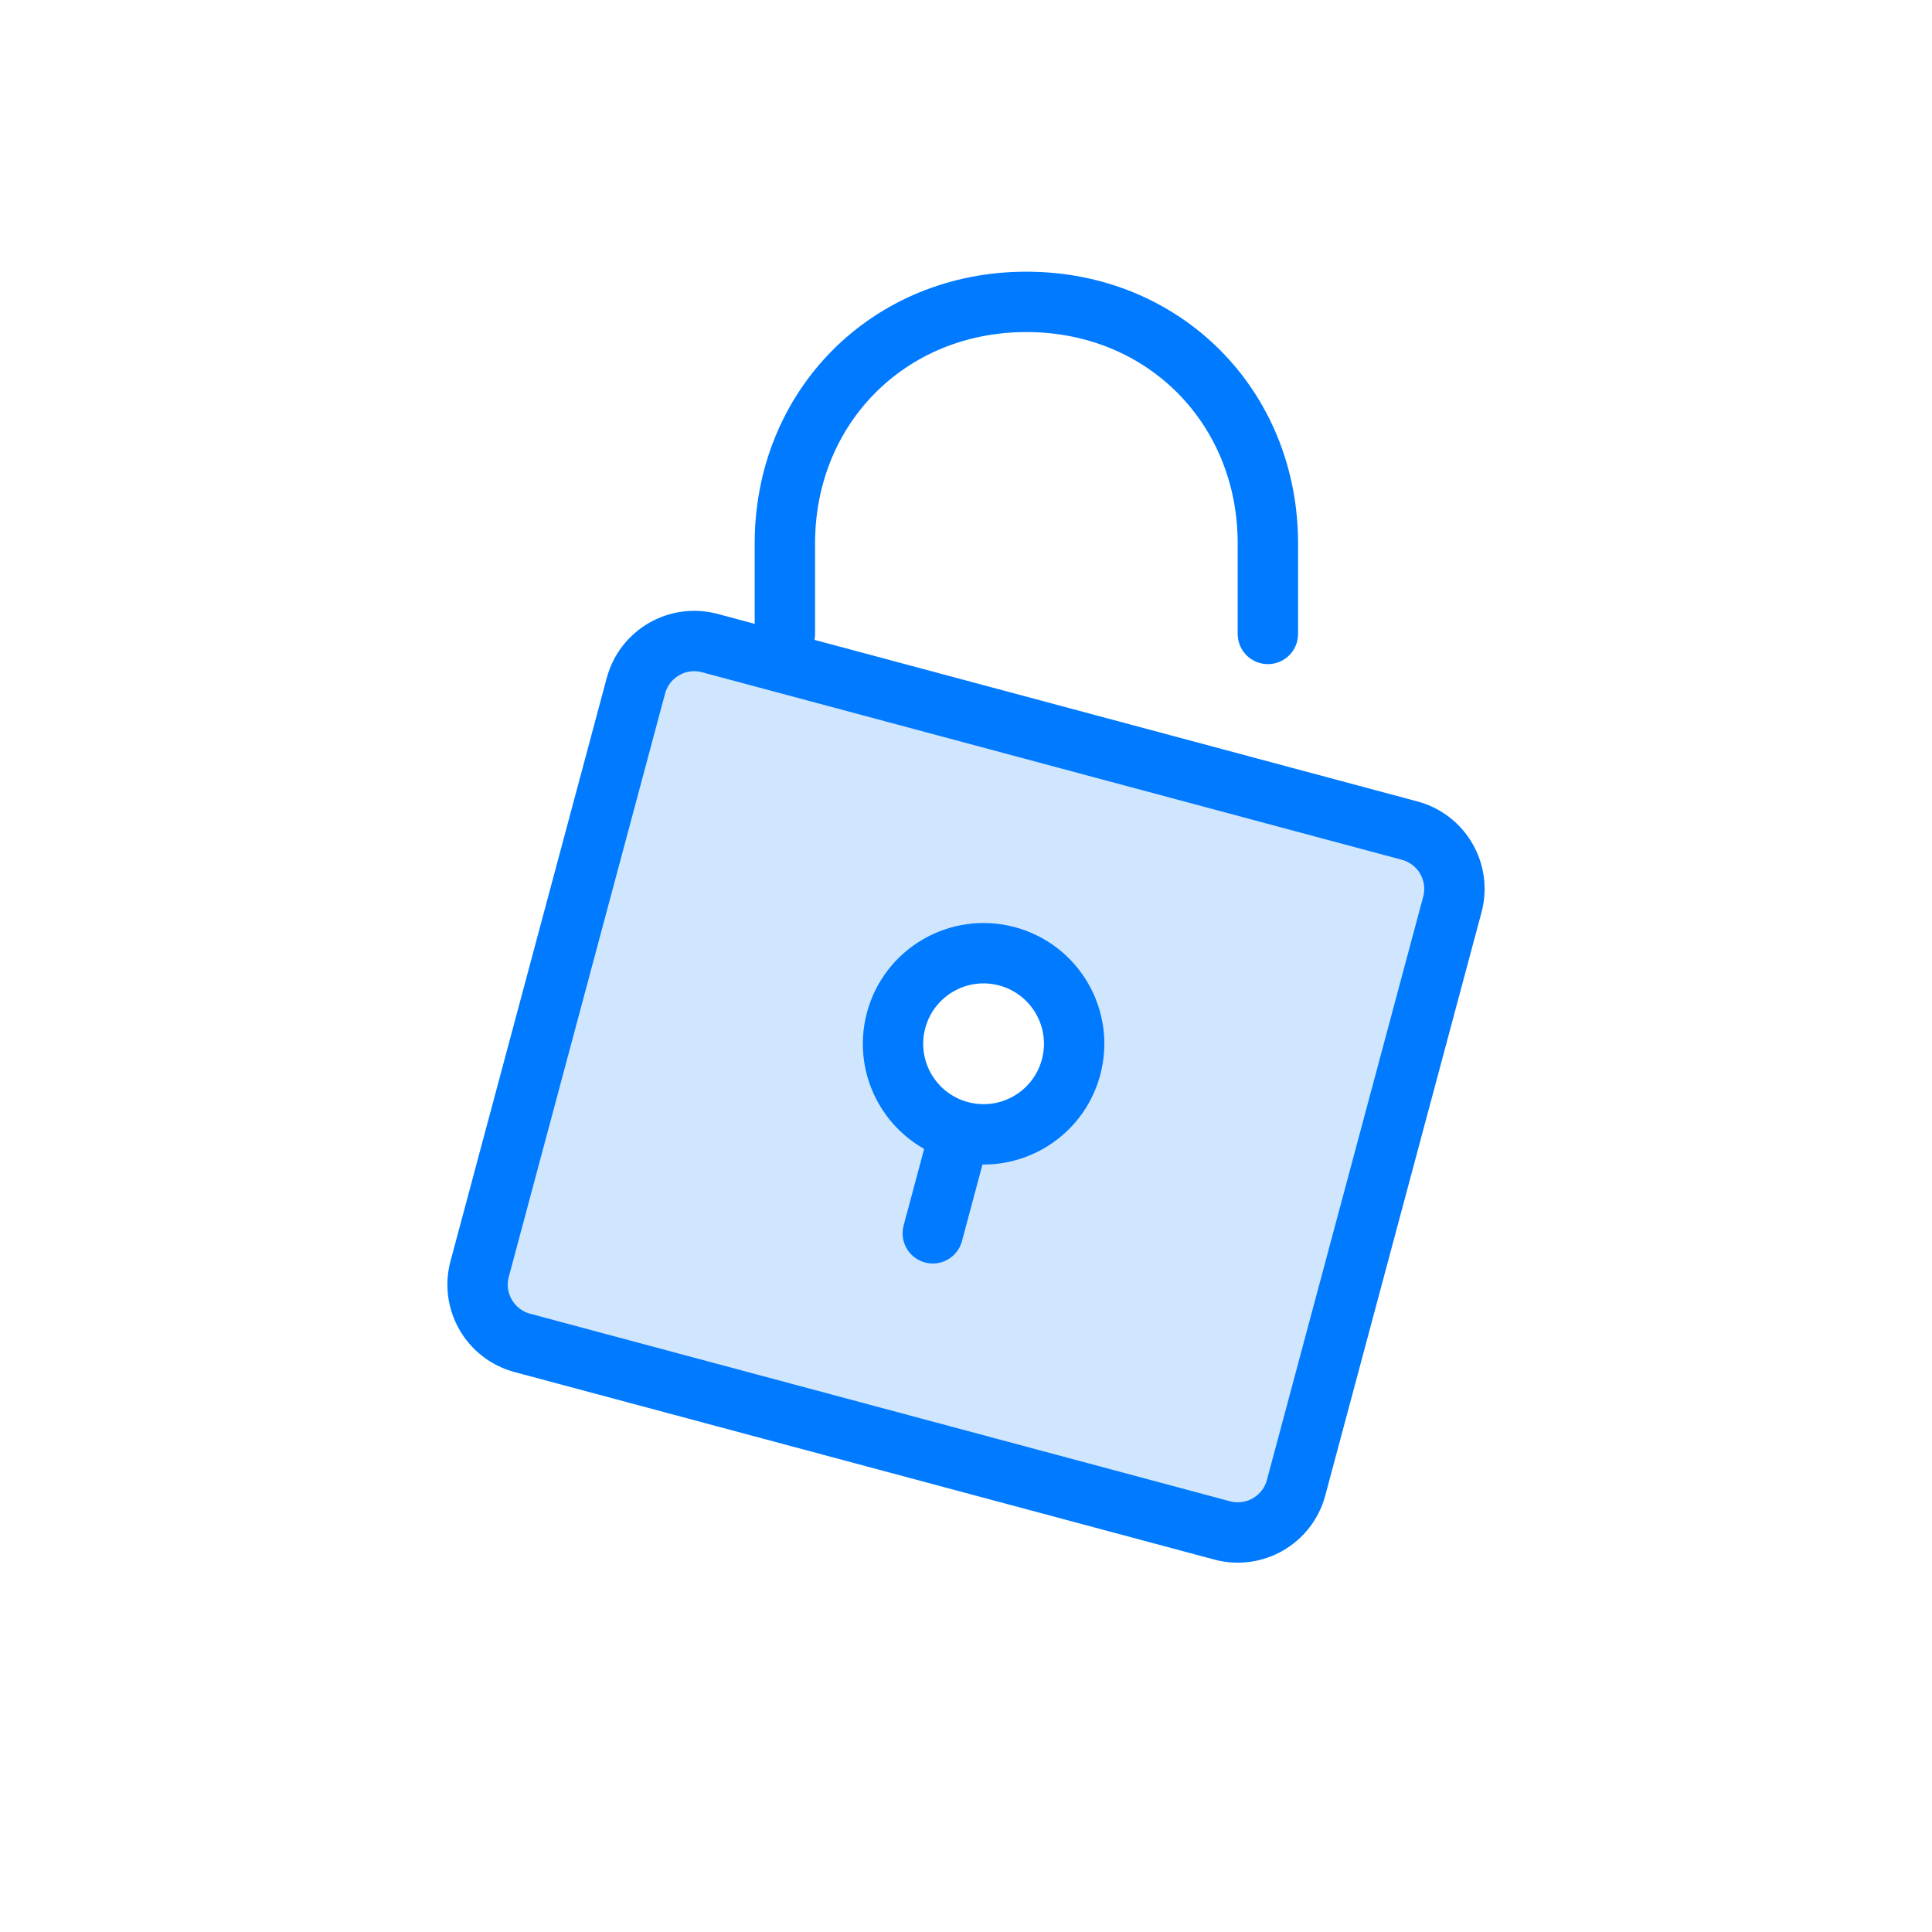 <?xml version="1.0" encoding="UTF-8"?>
<svg width="64px" height="64px" viewBox="0 0 64 64" version="1.1" xmlns="http://www.w3.org/2000/svg" xmlns:xlink="http://www.w3.org/1999/xlink">
    <!-- Generator: Sketch Beta 57 (82921) - https://sketch.com -->
    <title>unlock</title>
    <desc>Created with Sketch Beta.</desc>
    <g id="unlock" stroke="none" stroke-width="1" fill="none" fill-rule="evenodd">
        <path d="M23.515,21.303 L46.697,27.515 C47.764,27.801 48.397,28.897 48.111,29.964 L42.935,49.283 C42.649,50.35 41.552,50.983 40.485,50.697 L17.303,44.485 C16.236,44.199 15.603,43.103 15.889,42.036 L21.065,22.717 C21.351,21.65 22.448,21.017 23.515,21.303 Z M29.102,33.724 C28.673,35.324 29.623,36.969 31.224,37.398 C32.824,37.827 34.469,36.877 34.898,35.276 C35.327,33.676 34.377,32.031 32.776,31.602 C31.176,31.173 29.531,32.123 29.102,33.724 Z" id="fill" fill-opacity="0.184" fill="#007AFF" fill-rule="nonzero"></path>
        <path d="M23.515,21.303 L46.697,27.515 C47.764,27.801 48.397,28.897 48.111,29.964 L42.935,49.283 C42.649,50.35 41.552,50.983 40.485,50.697 L17.303,44.485 C16.236,44.199 15.603,43.103 15.889,42.036 L21.065,22.717 C21.351,21.65 22.448,21.017 23.515,21.303 Z M31.806,37.474 C33.406,37.903 35.051,36.954 35.48,35.353 C35.909,33.753 34.959,32.108 33.359,31.679 C31.758,31.25 30.113,32.2 29.685,33.8 C29.256,35.401 30.205,37.046 31.806,37.474 Z M30.9,40.855 L31.676,37.957 M26,21 L26,18 C26,13.481 29.439,10 34,10 C38.561,10 42,13.481 42,18 L42,21" id="border" stroke="#007AFF" stroke-width="2" stroke-linecap="round" stroke-linejoin="round" fill-rule="nonzero"></path>
    </g>
</svg>